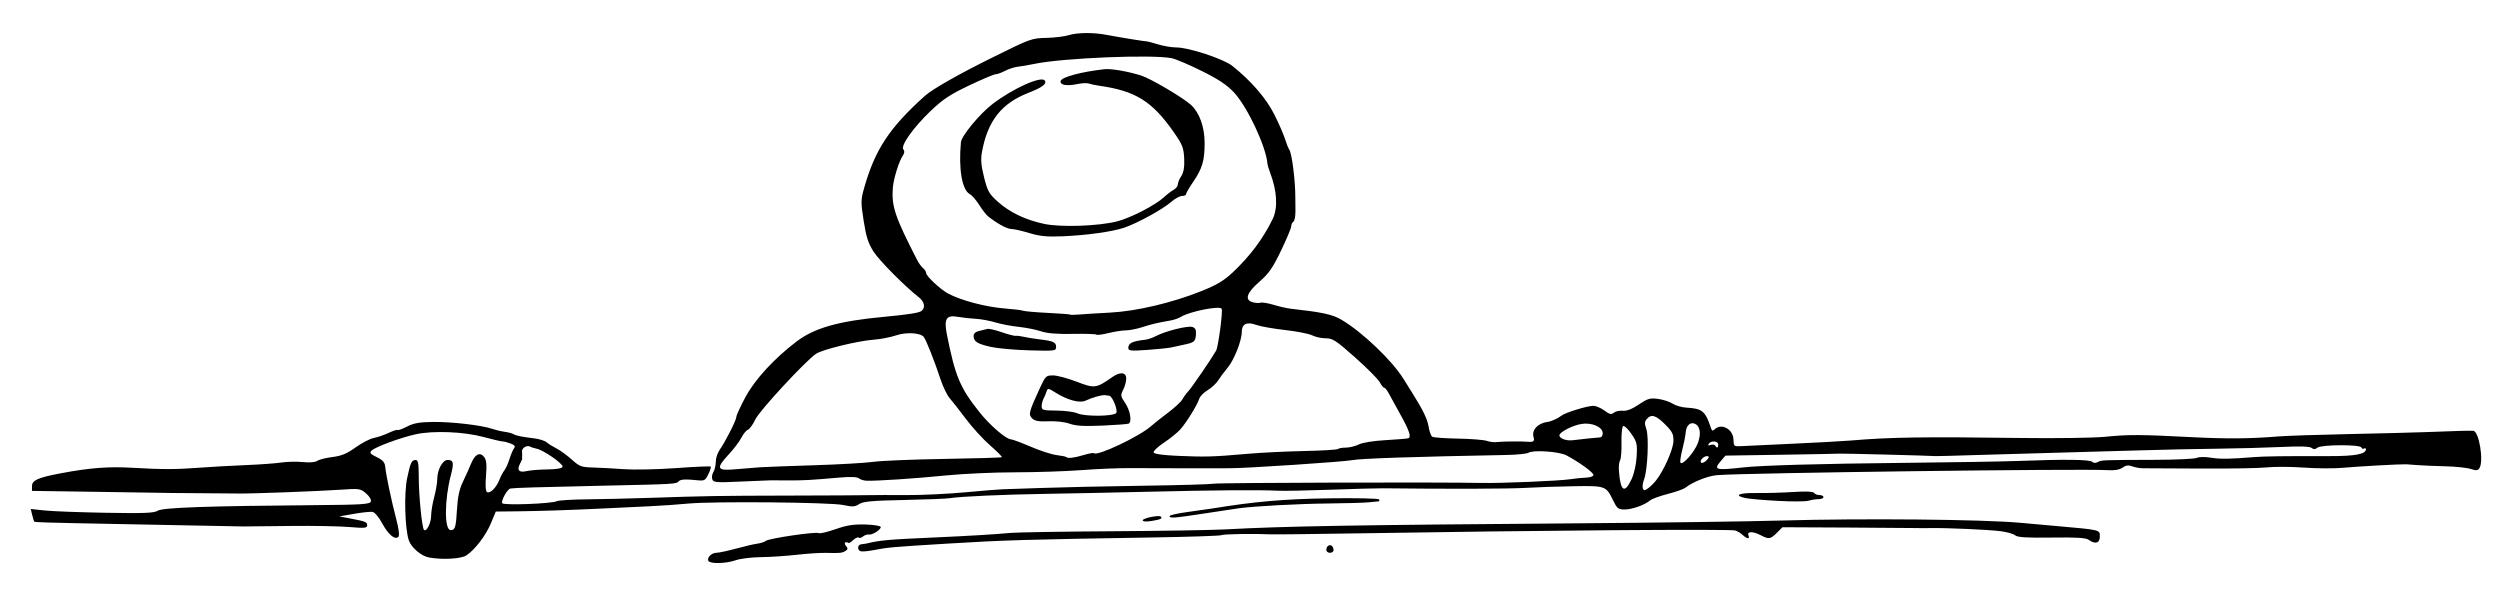 <?xml version="1.0" encoding="utf-8"?>
<!-- Created with Inkscape (http://www.inkscape.org/) -->
<svg xmlns="http://www.w3.org/2000/svg" xmlns:cc="http://creativecommons.org/ns#" xmlns:dc="http://purl.org/dc/elements/1.1/" xmlns:inkscape="http://www.inkscape.org/namespaces/inkscape" xmlns:rdf="http://www.w3.org/1999/02/22-rdf-syntax-ns#" xmlns:sodipodi="http://sodipodi.sourceforge.net/DTD/sodipodi-0.dtd" xmlns:svg="http://www.w3.org/2000/svg" height="289" id="svg2" version="1.1" viewBox="0 0 1212 289" width="1212" sodipodi:docname="illustration-limerick-158a.svg" inkscape:version="0.92.4 (5da689c313, 2019-01-14)">
	<defs id="defs6"/>
	<sodipodi:namedview bordercolor="#666666" borderopacity="1" gridtolerance="10" guidetolerance="10" id="namedview4" objecttolerance="10" pagecolor="#ffffff" showgrid="false" inkscape:current-layer="svg2" inkscape:cx="611.29258" inkscape:cy="144.5" inkscape:pageopacity="0" inkscape:pageshadow="2" inkscape:window-height="1004" inkscape:window-maximized="1" inkscape:window-width="1920" inkscape:window-x="0" inkscape:window-y="0" inkscape:zoom="1.0688281"/>
	<path d="m 343.473,271.956 c -0.944,-1.527 1.437,-3.954 3.9,-3.973 1.17,-0.009 5.503,-0.936 9.628,-2.059 4.125,-1.123 8.751,-2.196 10.28,-2.385 1.529,-0.189 3.329,-0.787 4,-1.329 1.52,-1.227 24.335,-4.566 25.65,-3.753 0.529,0.327 4.173,-0.527 8.098,-1.899 5.52,-1.928 8.815,-2.444 14.55,-2.276 4.175,0.123 7.416,0.659 7.418,1.227 0.006,1.364 -4.171,3.975 -5.82,3.639 -0.728,-0.149 -1.977,0.271 -2.774,0.933 -0.797,0.662 -1.74,0.913 -2.095,0.559 -0.355,-0.355 -1.516,0.144 -2.581,1.107 -1.065,0.964 -2.114,1.64 -2.331,1.502 -1.532,-0.969 -2.465,-0.04 -1.332,1.326 1.084,1.306 1.062,1.732 -0.128,2.485 -1.666,1.054 -2.666,1.157 -9.436,0.975 -2.75,-0.074 -9.157,0.341 -14.237,0.923 -5.08,0.582 -12.908,1.097 -17.395,1.145 -4.487,0.048 -9.95,0.719 -12.139,1.492 -4.671,1.648 -12.332,1.856 -13.256,0.361 z M 208,270.273 c -3.858,-0.701 -8.726,-4.9 -9.869,-8.512 -1.861,-5.883 -2.281,-22.694 -0.749,-29.941 1.617,-7.644 2.174,-8.82 4.177,-8.82 1.138,0 1.443,1.737 1.449,8.25 0.008,8.969 1.566,24.657 2.546,25.637 1.176,1.176 3.446,-3.306 3.458,-6.828 0.007,-1.957 0.676,-6.034 1.488,-9.059 0.812,-3.025 1.482,-6.985 1.488,-8.8 0.016,-4.441 2.591,-9.2 4.979,-9.2 2.898,0 3.185,1.319 1.606,7.382 -3.148,12.088 -3.196,26.618 -0.086,26.618 2.162,0 2.557,-1.317 3.071,-10.219 0.345,-5.977 1.151,-9.673 2.896,-13.281 1.33,-2.75 3.102,-6.694 3.937,-8.764 1.845,-4.572 4.334,-5.807 6.347,-3.148 1.095,1.446 1.308,3.67 0.872,9.114 -0.364,4.551 -0.191,7.439 0.47,7.848 1.455,0.899 4.493,-2.077 5.993,-5.872 0.691,-1.748 1.8,-3.853 2.465,-4.678 0.665,-0.825 1.774,-3.3 2.466,-5.5 0.691,-2.2 1.697,-4.555 2.235,-5.233 0.705,-0.889 0.231,-1.517 -1.695,-2.25 C 246.073,214.457 244.296,214 243.595,214 c -0.701,0 -4.834,-0.963 -9.185,-2.141 -9.586,-2.595 -24.453,-3.186 -32.91,-1.31 -7.438,1.65 -19.545,6.124 -21.339,7.886 -1.114,1.093 -0.692,1.631 2.5,3.19 3.019,1.474 3.901,2.516 4.129,4.875 0.388,4.011 2.979,16.279 5.366,25.404 1.207,4.614 1.583,7.758 0.998,8.343 -1.658,1.658 -4.913,-1.035 -7.841,-6.489 -1.547,-2.881 -3.621,-5.393 -4.61,-5.581 -0.988,-0.188 -5.038,0.224 -9,0.916 l -7.203,1.258 4.5,0.857 c 8.393,1.598 9,1.829 9,3.425 0,1.394 -1.102,1.502 -8.75,0.862 -4.812,-0.403 -17.525,-0.632 -28.25,-0.509 -10.725,0.123 -21.075,0.232 -23,0.242 -1.925,0.01 -17,-0.282 -33.5,-0.648 -16.5,-0.366 -38.436,-0.795 -48.747,-0.953 -10.311,-0.158 -18.91,-0.476 -19.109,-0.707 -0.2,-0.231 -0.673,-1.711 -1.052,-3.29 l -0.69,-2.87 6.799,0.722 c 3.739,0.397 17.117,0.9 29.727,1.118 18.572,0.321 23.337,0.128 25.084,-1.017 2.3,-1.507 24.067,-2.269 76.83,-2.692 21.921,-0.175 25.929,-0.434 26.417,-1.707 0.348,-0.906 -0.559,-2.476 -2.29,-3.965 -2.753,-2.368 -3.24,-2.439 -12.417,-1.802 -10.838,0.752 -43.51,1.969 -49.552,1.846 -2.2,-0.045 -9.85,-0.108 -17,-0.14 -7.15,-0.032 -13.675,-0.081 -14.5,-0.109 -0.825,-0.028 -16.575,-0.27 -35,-0.539 l -33.5,-0.488 v -2.231 c 0,-2.926 2.848,-4.209 14,-6.306 14.216,-2.673 23.165,-3.351 35,-2.652 14.171,0.836 20.82,0.822 32.5,-0.07 5.225,-0.399 15.125,-0.953 22,-1.232 6.875,-0.278 14.75,-0.848 17.5,-1.266 2.75,-0.418 7.4,-0.512 10.334,-0.21 3.279,0.338 5.976,0.106 7,-0.601 0.917,-0.633 4.22,-1.464 7.341,-1.848 4.339,-0.533 6.973,-1.627 11.192,-4.648 3.034,-2.173 7.006,-4.233 8.825,-4.577 1.82,-0.344 5.074,-1.46 7.232,-2.48 2.158,-1.019 4.126,-1.651 4.374,-1.403 0.248,0.248 2.307,-0.507 4.576,-1.678 3.196,-1.648 6.042,-2.149 12.626,-2.219 8.999,-0.097 23.487,1.585 28.5,3.308 1.65,0.567 4.435,1.234 6.189,1.481 1.754,0.247 3.665,0.744 4.246,1.104 1.253,0.774 3.958,1.331 10.017,2.059 2.448,0.295 5.148,1.144 6,1.888 0.852,0.744 3.038,2.107 4.858,3.029 1.82,0.922 5.149,3.339 7.397,5.371 3.703,3.346 4.662,3.708 10.19,3.85 3.357,0.086 10.153,0.453 15.103,0.815 4.95,0.362 16.333,0.124 25.295,-0.529 8.962,-0.653 16.501,-0.98 16.754,-0.727 0.253,0.253 -0.279,1.94 -1.182,3.75 -1.632,3.271 -1.675,3.287 -7.337,2.695 -3.714,-0.388 -6.096,-0.195 -6.847,0.556 -1.514,1.514 -0.694,1.465 -38.183,2.29 -31.332,0.69 -41.334,0.996 -43.534,1.334 -1.488,0.228 -4.694,5.98 -3.978,7.138 0.686,1.11 24.102,0.228 26.513,-0.998 0.825,-0.42 7.35,-0.821 14.5,-0.892 7.15,-0.071 20.65,-0.386 30,-0.701 28.244,-0.949 33.709,-1.039 68,-1.117 18.15,-0.041 35.475,-0.133 38.5,-0.204 3.025,-0.071 11.35,-0.089 18.5,-0.041 7.15,0.048 19.975,-0.558 28.5,-1.348 8.525,-0.79 16.625,-1.448 18,-1.462 1.375,-0.015 9.925,-0.303 19,-0.641 9.075,-0.338 30.9,-0.817 48.5,-1.066 17.6,-0.248 33.35,-0.699 35,-1.001 2.674,-0.49 110.639,-0.795 129.5,-0.366 9.526,0.217 38.234,-0.993 43.5,-1.833 2.2,-0.351 5.575,-0.689 7.5,-0.752 1.973,-0.064 3.5,-0.632 3.5,-1.302 0,-1.186 -6.96,-6.228 -13.062,-9.464 -3.56,-1.888 -16.074,-2.755 -18.462,-1.279 -0.802,0.495 -5.512,0.977 -10.467,1.069 -45.492,0.852 -70.703,1.696 -74.95,2.509 -4.358,0.835 -51.607,3.956 -59.344,3.92 -1.493,-0.007 -10.815,0.002 -20.715,0.02 -9.9,0.018 -22.275,-0.015 -27.5,-0.074 -5.225,-0.059 -15.8,0.372 -23.5,0.958 -7.7,0.586 -22.325,1.07 -32.5,1.076 -10.175,0.006 -25.25,0.692 -33.5,1.524 -14.44,1.457 -33.404,2.72 -38.399,2.558 -1.319,-0.043 -2.986,-0.565 -3.704,-1.161 -0.855,-0.709 -3.995,-0.847 -9.101,-0.399 -14.114,1.238 -17.718,1.442 -24.796,1.401 -3.85,-0.022 -7.9,-0.04 -9,-0.038 -1.1,0.001 -7.743,0.276 -14.763,0.611 -11.378,0.542 -12.833,0.426 -13.408,-1.073 -0.355,-0.925 -0.124,-2.516 0.513,-3.535 0.637,-1.02 1.158,-3.253 1.158,-4.963 0,-1.71 0.837,-4.304 1.86,-5.764 2.877,-4.104 8.135,-14.49 8.137,-16.072 10e-4,-0.78 2.027,-5.162 4.501,-9.738 4.576,-8.463 13.891,-18.568 24.667,-26.76 8.701,-6.615 20.485,-9.941 42.404,-11.969 11.478,-1.062 17.051,-1.936 18.18,-2.849 1.999,-1.617 1.453,-4.462 -1.269,-6.603 -7.019,-5.521 -19.126,-17.733 -21.994,-22.184 -2.565,-3.982 -3.563,-7.085 -4.774,-14.85 -1.434,-9.189 -1.415,-10.226 0.293,-16.223 5.248,-18.432 12.254,-29.022 29.379,-44.409 3.651,-3.281 16.298,-10.472 32.615,-18.547 18.79,-9.298 19.018,-9.381 26.5,-9.574 3.85,-0.099 8.572,-0.675 10.493,-1.279 4.298,-1.352 12.258,-1.413 18.68,-0.145 5.1,1.007 19.11,3.269 19.561,3.158 0.146,-0.036 2.475,0.599 5.175,1.412 C 564.109,22.335 568.109,23 570.298,23 c 6.015,0 22.855,5.545 27.111,8.927 9.125,7.251 16.438,15.711 20.376,23.573 2.204,4.4 4.563,9.8 5.242,12 0.679,2.2 1.574,4.45 1.99,5 1.263,1.669 2.948,14.774 2.957,23 10e-4,1.1 0.028,4.098 0.059,6.663 0.031,2.565 -0.414,4.954 -0.989,5.309 -0.575,0.355 -1.045,1.346 -1.045,2.202 0,0.856 -2.236,6.191 -4.968,11.856 -4.077,8.451 -5.961,11.157 -10.5,15.076 -6.22,5.37 -7.312,8.91 -3.075,9.973 1.351,0.339 3.039,0.414 3.75,0.166 0.711,-0.248 3.543,0.224 6.293,1.049 2.75,0.825 6.35,1.651 8,1.835 15.484,1.731 20.416,2.788 24.696,5.293 10.044,5.879 24.48,19.596 30.138,28.636 1.741,2.782 3.714,5.932 4.383,7 5.193,8.284 7.286,12.608 7.869,16.257 0.372,2.326 1.18,4.541 1.795,4.923 0.615,0.382 6.294,0.788 12.619,0.904 6.325,0.115 12.597,0.622 13.938,1.126 1.341,0.504 3.591,0.741 5,0.526 2.042,-0.311 12.351,-0.391 14.988,-0.117 2.391,0.249 3.146,-0.375 2.586,-2.139 -1.125,-3.543 2.044,-6.96 6.988,-7.536 1.577,-0.184 4.859,-1.695 6.5,-2.993 1.905,-1.507 12.478,-4.759 15.473,-4.759 1.248,0 3.659,1.027 5.357,2.282 2.514,1.859 3.363,2.053 4.578,1.044 0.82,-0.681 2.767,-1.104 4.326,-0.941 1.907,0.2 4.446,-0.79 7.759,-3.027 4.345,-2.932 5.452,-3.252 9.401,-2.71 2.462,0.337 5.63,1.372 7.041,2.3 1.411,0.928 4.365,1.788 6.565,1.912 7.779,0.438 9.281,1.671 11.939,9.806 0.478,1.461 0.904,1.64 1.794,0.75 3.244,-3.244 9.018,-0.139 9.167,4.929 0.095,3.246 0.263,3.394 3.6,3.198 1.925,-0.113 13.175,-0.643 25,-1.178 11.825,-0.534 24.65,-1.241 28.5,-1.569 18.872,-1.61 35.094,-1.851 82,-1.216 17.05,0.231 35.5,-0.028 41,-0.575 11.434,-1.137 17.126,-1.117 41.5,0.148 17.284,0.897 28.847,0.81 42.5,-0.319 3.85,-0.318 19.375,-0.837 34.5,-1.153 15.125,-0.316 31.775,-0.742 37,-0.946 15.393,-0.603 21.401,-0.765 23.078,-0.621 2.78,0.238 5.139,14.661 2.961,18.106 -0.753,1.19 -1.56,1.263 -4.235,0.381 -1.817,-0.6 -7.355,-1.183 -12.305,-1.296 -4.95,-0.114 -11.025,-0.371 -13.5,-0.573 -2.475,-0.202 -4.95,-0.381 -5.5,-0.398 -3.007,-0.096 -24.065,1.074 -30.5,1.694 -4.125,0.397 -12.675,0.357 -19,-0.089 -6.325,-0.446 -14.425,-0.491 -18,-0.099 -3.575,0.392 -17.975,0.646 -32,0.564 -14.025,-0.082 -26.697,-0.146 -28.161,-0.142 -1.464,0.004 -3.771,-0.416 -5.129,-0.932 -1.817,-0.691 -3.054,-0.527 -4.691,0.619 -1.51,1.058 -3.875,1.45 -7.371,1.224 -11.87,-0.77 -176.304,1.333 -189.148,2.419 -4.574,0.387 -11.772,3.248 -15.5,6.161 -0.825,0.645 -4.65,1.983 -8.5,2.973 -3.85,0.991 -7.691,2.397 -8.537,3.124 -2.572,2.214 -8.702,4.399 -12.342,4.399 -3.082,0 -3.667,-0.464 -5.582,-4.419 -3.393,-7.009 -3.664,-7.107 -18.947,-6.868 -7.476,0.117 -18.093,0.48 -23.593,0.807 -8.114,0.482 -37.33,0.568 -69,0.202 -2.75,-0.032 -14.225,0.28 -25.5,0.693 -11.275,0.413 -22.75,0.631 -25.5,0.485 -8.506,-0.452 -30.685,-0.28 -62.5,0.487 -16.775,0.404 -39.275,0.869 -50,1.034 -20.426,0.314 -41.404,1.258 -46.5,2.092 -1.65,0.27 -11.667,0.666 -22.259,0.88 -15.463,0.312 -19.739,0.703 -21.692,1.983 -2.06,1.35 -3.246,1.42 -7.741,0.455 -6.283,-1.348 -63.379,-1.869 -75.308,-0.687 -4.4,0.436 -12.95,1.025 -19,1.309 -6.05,0.284 -16.175,0.768 -22.5,1.076 -15.657,0.762 -30.615,1.249 -42.066,1.37 l -9.566,0.101 -2.296,5.539 c -2.486,5.999 -7.753,12.924 -11.944,15.704 -2.566,1.703 -11.601,2.216 -18.128,1.03 z m 594.874,-37.386 c 3.735,-4.748 8.231,-14.851 8.39,-18.854 0.136,-3.412 -0.415,-4.604 -3.672,-7.939 -4.553,-4.663 -6.925,-5.49 -9.041,-3.151 -1.288,1.423 -1.361,2.304 -0.417,5.012 1.342,3.85 0.621,20.016 -1.092,24.467 -0.618,1.607 -0.884,3.548 -0.591,4.312 0.454,1.183 0.827,1.184 2.504,0.009 1.084,-0.759 2.847,-2.494 3.918,-3.856 z m -11.946,-0.458 c 1.295,-2.755 2.297,-7.202 2.523,-11.196 0.341,-6.029 0.107,-7.015 -2.6,-10.95 -1.637,-2.379 -3.414,-4.054 -3.949,-3.723 -0.536,0.331 -0.898,3.886 -0.805,7.9 0.093,4.014 -0.208,7.909 -0.669,8.654 -0.461,0.746 -0.729,2.937 -0.595,4.87 0.703,10.176 2.712,11.641 6.095,4.444 z m -525.514,-4.854 c 4.415,-0.049 7.059,-0.509 7.315,-1.273 0.457,-1.359 -9.237,-8.131 -12.554,-8.77 -1.2,-0.231 -2.59,-0.672 -3.088,-0.98 -1.523,-0.941 -4.18,0.594 -4.013,2.32 0.086,0.895 0.105,1.964 0.042,2.377 -0.063,0.412 -0.039,0.863 0.054,1 0.093,0.138 -0.378,1.272 -1.046,2.521 -1.708,3.191 -0.55,4.49 3.222,3.614 1.735,-0.403 6.266,-0.767 10.068,-0.809 z M 368.5,226.532 c 2.75,-0.179 14.675,-0.624 26.5,-0.991 11.825,-0.366 24.635,-1.107 28.467,-1.646 3.832,-0.539 19.308,-1.175 34.391,-1.412 15.083,-0.238 27.609,-0.617 27.835,-0.843 0.226,-0.226 -2.325,-2.79 -5.668,-5.699 -3.344,-2.908 -8.634,-8.697 -11.757,-12.864 -3.123,-4.167 -6.675,-8.702 -7.894,-10.077 -1.219,-1.375 -3.181,-5.425 -4.359,-9 -2.873,-8.714 -7.03,-19.238 -8.147,-20.625 -1.682,-2.089 -8.52,-2.469 -13.567,-0.756 -2.637,0.895 -7.496,1.826 -10.797,2.068 -7.564,0.554 -24.672,4.723 -27.803,6.774 -4.963,3.252 -27.507,27.596 -29.519,31.876 -1.139,2.424 -2.748,4.667 -3.575,4.984 -0.827,0.317 -2.261,2.062 -3.187,3.878 -0.926,1.816 -3.65,5.42 -6.052,8.009 -6.506,7.011 -5.942,8.153 3.588,7.261 3.599,-0.337 8.793,-0.758 11.543,-0.937 z m 476.5,0.077 c 8.673,-0.985 37.893,-1.817 77.5,-2.208 23.65,-0.233 49.075,-0.659 56.5,-0.947 21.711,-0.84 34.163,-0.691 35.276,0.422 0.642,0.642 1.667,0.69 2.719,0.128 1.865,-0.998 1.795,-0.995 27.951,-1.081 10.145,-0.033 19.195,-0.462 20.112,-0.953 0.93,-0.498 3.919,-0.536 6.76,-0.087 4.686,0.741 9.095,0.679 21.182,-0.297 4.693,-0.379 14.584,-0.505 36.433,-0.466 12.386,0.022 17.567,-0.965 17.567,-3.347 0,-0.49 -0.412,-0.636 -0.915,-0.325 -0.503,0.311 -1.074,0.086 -1.269,-0.499 -0.509,-1.527 -19.517,-1.442 -21.37,0.096 -1.053,0.874 -1.805,0.903 -2.763,0.108 -0.895,-0.742 -5.62,-0.889 -14.75,-0.459 -7.389,0.349 -21.534,0.726 -31.434,0.838 -9.9,0.113 -26.325,0.465 -36.5,0.783 -10.175,0.318 -28.175,0.829 -40,1.135 -11.825,0.306 -29.825,0.824 -40,1.151 -10.175,0.327 -18.95,0.559 -19.5,0.515 -2.724,-0.215 -45.202,-1.312 -46.5,-1.201 -0.825,0.07 -13.649,0.315 -28.497,0.543 l -26.997,0.415 -2.267,2.635 c -3.679,4.278 -2.532,4.608 10.762,3.099 z m -21.861,-11.845 c 1.714,-4.625 1.067,-8.363 -1.628,-9.397 -2.184,-0.838 -4.041,1.046 -4.293,4.354 -0.119,1.56 -0.853,5.291 -1.631,8.292 -0.778,3.001 -1.178,5.84 -0.888,6.309 0.932,1.508 6.804,-5.141 8.44,-9.558 z m 4.904,6.418 c -1.51,-0.503 -4.164,1.814 -3.433,2.997 0.33,0.533 1.458,0.165 2.566,-0.838 1.169,-1.058 1.524,-1.941 0.867,-2.16 z m -302.755,-0.567 c 2.533,-0.762 4.825,-1.167 5.093,-0.899 1.57,1.57 22.092,-8.159 27.619,-13.092 1.375,-1.227 5.11,-4.192 8.301,-6.588 3.191,-2.396 6.289,-5.268 6.885,-6.382 0.596,-1.114 1.932,-2.936 2.968,-4.048 1.66,-1.782 11.101,-15.577 13.416,-19.604 1.052,-1.831 3.356,-19.176 2.698,-20.318 -0.921,-1.6 -15.474,1.296 -19.768,3.933 -1.1,0.676 -3.35,1.465 -5,1.754 -6.63,1.161 -9.203,1.767 -13.706,3.232 -2.588,0.842 -6.188,1.546 -8,1.564 -1.812,0.018 -5.631,0.614 -8.488,1.325 -2.856,0.71 -5.445,1.039 -5.753,0.731 -0.308,-0.308 -5.508,-0.466 -11.555,-0.35 -7.545,0.144 -12.355,-0.251 -15.33,-1.261 -2.384,-0.809 -7.223,-1.772 -10.752,-2.139 -3.529,-0.367 -8.667,-1.349 -11.417,-2.183 -2.75,-0.834 -7.025,-1.615 -9.5,-1.737 -2.475,-0.122 -6.379,-0.554 -8.675,-0.961 -5.563,-0.985 -6.776,0.997 -5.26,8.592 4.071,20.396 6.373,25.858 15.948,37.835 5.005,6.261 12.842,12.984 15.136,12.984 0.698,0 4.992,1.599 9.542,3.553 4.55,1.954 10.186,3.784 12.524,4.066 2.338,0.282 4.446,0.708 4.684,0.947 0.787,0.787 3.715,0.455 8.389,-0.952 z m -6.73,-15.204 c -2.281,-0.832 -6.584,-1.327 -10.214,-1.174 -4.801,0.202 -6.667,-0.131 -7.957,-1.42 -1.894,-1.893 -1.625,-2.951 3.703,-14.566 2.732,-5.956 3.034,-6.25 6.421,-6.25 1.955,0 7.116,1.374 11.469,3.053 8.652,3.337 9.462,3.234 17.174,-2.187 3.924,-2.758 6.846,-2.466 6.846,0.684 0,1.402 -0.663,3.832 -1.474,5.399 -1.372,2.653 -1.303,3.101 1,6.495 2.368,3.49 3.31,8.921 1.718,9.905 -0.416,0.257 -6.153,0.699 -12.75,0.983 -9.001,0.387 -12.978,0.157 -15.936,-0.922 z m 22.54,-5.108 c 1.062,-1.062 -1.713,-8.186 -3.283,-8.427 -0.448,-0.069 -1.377,-0.205 -2.065,-0.302 -1.486,-0.211 -6.356,1.161 -9.487,2.672 -2.752,1.328 -8.776,-0.281 -14.443,-3.858 -3.557,-2.245 -3.906,-2.298 -4.414,-0.662 -0.303,0.977 -0.969,2.557 -1.479,3.512 -0.51,0.955 -0.927,2.643 -0.927,3.75 0,1.829 0.665,2.018 7.25,2.059 3.987,0.025 8.6,0.65 10.25,1.389 3.44,1.541 17.021,1.444 18.598,-0.132 z M 480.486,168.202 C 473.842,166.739 472,165.588 472,162.897 c 0,-1.215 0.953,-2.067 2.75,-2.461 1.512,-0.331 3.299,-0.771 3.969,-0.976 0.671,-0.205 3.785,0.509 6.92,1.588 3.136,1.079 6.187,1.874 6.781,1.768 0.594,-0.106 2.43,0.117 4.08,0.496 1.65,0.379 5.025,0.927 7.5,1.217 6.658,0.78 8,1.391 8,3.639 0,1.957 -0.481,2.02 -12.808,1.683 -7.044,-0.193 -15.462,-0.935 -18.706,-1.649 z M 547,168.707 c 0,-2.384 1.922,-3.299 8.5,-4.045 1.1,-0.125 3.35,-0.929 5,-1.788 4.621,-2.404 15.321,-5.066 17.537,-4.363 1.478,0.469 1.926,1.396 1.755,3.635 -0.262,3.442 -0.798,3.905 -5.715,4.934 -1.967,0.412 -4.702,1.009 -6.077,1.328 -1.375,0.319 -6.662,0.874 -11.75,1.233 -8.059,0.569 -9.25,0.449 -9.25,-0.935 z m 57.5,51.326 c 6.6,-0.579 19.087,-1.198 27.749,-1.375 8.662,-0.178 16.05,-0.623 16.417,-0.99 0.367,-0.367 2.098,-0.667 3.847,-0.667 1.749,0 4.563,-0.69 6.253,-1.533 1.805,-0.901 7.129,-1.759 12.904,-2.08 5.407,-0.301 10.358,-0.708 11.003,-0.906 1.678,-0.514 0.617,-3.697 -3.959,-11.872 -2.189,-3.91 -4.628,-8.347 -5.42,-9.859 -0.792,-1.512 -1.781,-2.75 -2.198,-2.75 -0.417,0 -1.396,-1.206 -2.177,-2.679 -0.78,-1.474 -6.144,-6.873 -11.919,-12 C 647.669,165.037 646.077,164 642.7,164 c -2.09,0 -5.033,-0.638 -6.541,-1.417 -1.507,-0.78 -7.448,-1.947 -13.2,-2.595 -5.753,-0.648 -12.052,-1.768 -13.999,-2.49 C 604.442,155.822 602,157.055 602,161.012 c 0,4.191 -3.756,13.623 -6.896,17.32 -1.48,1.742 -3.492,4.44 -4.471,5.995 -0.979,1.555 -3.302,3.725 -5.162,4.823 -1.86,1.097 -3.685,2.951 -4.056,4.118 -1.007,3.171 -6.381,11.844 -9.326,15.05 -1.424,1.55 -4.975,4.402 -7.892,6.339 -2.917,1.937 -5.131,4.044 -4.92,4.683 0.248,0.75 4.423,1.338 11.804,1.661 13.213,0.579 17.072,0.467 33.42,-0.967 z M 833,215.5 c 0,-1.768 -3.558,-2.023 -4.605,-0.33 -0.483,0.782 -0.182,0.962 0.909,0.544 0.898,-0.344 1.898,-0.196 2.223,0.33 C 832.39,217.439 833,217.214 833,215.5 Z m -63,-2.933 c 2.475,-0.256 5.062,-0.489 5.75,-0.517 0.688,-0.028 1.25,-0.939 1.25,-2.025 0,-3.026 -5.277,-5.318 -10.341,-4.493 C 762.35,206.236 756,209.512 756,211.032 c 0,1.551 3.334,2.786 6.454,2.389 1.675,-0.213 5.071,-0.597 7.546,-0.853 z M 538.178,151.55 c 12.748,-0.655 30.219,-4.774 44.326,-10.451 7.608,-3.062 10.928,-5.062 15.352,-9.253 8.301,-7.863 14.416,-16.052 19.099,-25.579 2.663,-5.419 2.205,-13.635 -1.269,-22.767 -0.628,-1.65 -1.174,-3.45 -1.213,-4 C 613.88,71.237 604.784,51.822 598.215,44.798 594.817,41.166 590.7,38.428 582.553,34.382 576.474,31.363 569.925,28.585 568,28.209 c -9.715,-1.898 -52.867,-0.102 -66.582,2.771 -2.705,0.567 -6.268,1.174 -7.918,1.351 -1.65,0.176 -4.44,1.074 -6.2,1.995 C 485.539,35.246 483.458,36 482.675,36 c -0.784,0 -6.543,2.433 -12.8,5.407 -9.177,4.362 -12.763,6.729 -18.558,12.25 -8.496,8.094 -14.838,17.01 -13.363,18.788 0.665,0.801 0.554,1.824 -0.338,3.124 -1.807,2.629 -4.442,11.158 -4.769,15.432 -0.691,9.031 1,14.052 11.836,35.145 0.747,1.455 2.024,3.197 2.838,3.872 0.814,0.675 1.48,1.735 1.481,2.355 0.002,1.477 6.799,7.844 10.553,9.885 6.292,3.422 18.497,6.62 27.946,7.324 3.85,0.287 7.675,0.764 8.5,1.061 0.825,0.297 6.225,0.769 12,1.048 5.775,0.279 10.651,0.652 10.836,0.828 0.185,0.176 2.21,0.154 4.5,-0.05 2.29,-0.204 8.969,-0.617 14.841,-0.919 z M 499,112.983 c -3.575,-1.086 -7.521,-1.976 -8.77,-1.979 -2.042,-0.004 -7.055,-2.757 -11.316,-6.216 -0.872,-0.708 -2.778,-3.181 -4.235,-5.495 -1.457,-2.314 -3.518,-4.672 -4.58,-5.24 -3.722,-1.992 -5.445,-12.187 -4.242,-25.102 0.289,-3.107 9.122,-13.791 15.303,-18.511 10.033,-7.661 23.858,-13.838 25.398,-11.347 0.997,1.613 -1.305,3.313 -8.057,5.948 -12.955,5.056 -19.634,13.528 -22.397,28.409 -0.719,3.871 -0.507,6.594 0.971,12.5 1.685,6.732 2.407,8.015 6.658,11.835 5.764,5.179 13.452,8.853 22.524,10.766 8.081,1.704 26.106,1.086 35.244,-1.207 6.584,-1.653 18.605,-7.858 22.858,-11.799 1.488,-1.379 3.592,-2.982 4.674,-3.561 C 570.114,91.404 571,90.255 571,89.43 c 0,-0.825 0.751,-2.645 1.668,-4.045 1.142,-1.743 1.597,-4.286 1.444,-8.067 C 573.883,71.656 573.33,70.216 569,64.018 558.56,49.072 550.476,44.043 532.914,41.568 c -1.972,-0.278 -4.259,-0.764 -5.082,-1.079 -0.823,-0.316 -3.259,-0.204 -5.414,0.249 -5.263,1.106 -8.615,0.514 -8.226,-1.453 0.375,-1.898 10.038,-4.499 21.315,-5.736 3.212,-0.353 11.657,1.117 17.787,3.094 4.617,1.49 20.127,10.62 24.029,14.145 C 581.479,54.545 584,61.539 584,69.318 c 0,8.631 -1.121,12.395 -5.672,19.045 C 576.498,91.036 575,93.624 575,94.112 575,94.6 574.116,95 573.035,95 c -1.081,0 -3.473,1.324 -5.316,2.942 -4.021,3.53 -16.467,10.348 -22.718,12.444 -5.877,1.971 -18.134,3.676 -30,4.173 -7.452,0.312 -10.901,-0.027 -16,-1.577 z m -81.768,154.262 c -1.744,-0.581 -1.535,-3.219 0.268,-3.369 0.825,-0.069 1.837,-0.207 2.25,-0.306 6.975,-1.688 10.383,-1.993 33.75,-3.029 15.887,-0.704 29.184,-1.503 36.5,-2.193 3.025,-0.285 25.075,-0.643 49,-0.795 23.925,-0.152 48.675,-0.557 55,-0.899 28.792,-1.559 61.789,-2.129 170.5,-2.944 38.5,-0.289 82.825,-0.891 98.5,-1.338 39.922,-1.139 97.989,-0.597 116.5,1.087 3.85,0.35 11.95,1.074 18,1.609 20.932,1.849 20.5,1.743 20.5,5.035 0,3.232 -2.254,3.897 -5.404,1.593 -1.328,-0.971 -5.929,-1.248 -17.941,-1.081 -12.014,0.167 -16.539,-0.106 -17.655,-1.064 -0.825,-0.709 -3.975,-1.614 -7,-2.01 -5.813,-0.762 -26.243,-1.672 -34.25,-1.526 -2.612,0.048 -5.763,0.042 -7,-0.012 -1.238,-0.054 -16.285,-0.165 -33.439,-0.247 l -31.189,-0.148 -2.697,2.697 c -3.11,3.11 -3.883,3.228 -7.789,1.191 -3.779,-1.971 -6.755,-1.968 -5.997,0.006 0.764,1.992 -0.537,1.902 -2.858,-0.198 -1.032,-0.934 -2.643,-1.893 -3.579,-2.131 -2.961,-0.752 -95.409,-0.045 -182.702,1.398 -21.45,0.354 -40.575,0.568 -42.5,0.475 -8.085,-0.391 -23.044,-0.135 -23.924,0.409 -0.523,0.323 -15.491,0.822 -33.263,1.108 -61.249,0.986 -72.164,1.311 -98.812,2.943 -28.591,1.751 -29.125,1.799 -37.018,3.295 -2.485,0.471 -5.072,0.671 -5.75,0.445 z M 643,266.559 c 0,-2.054 2.07,-3.063 3.046,-1.485 0.452,0.732 0.6,1.689 0.329,2.128 -0.84,1.36 -3.375,0.877 -3.375,-0.643 z m -89,-14.303 c 0,-1.072 7.91,-2.679 8.8,-1.789 0.903,0.903 -0.206,1.415 -4.588,2.115 C 555.622,252.996 554,252.871 554,252.256 Z m 13,-2.062 c 0,-0.443 3.938,-1.332 8.75,-1.976 4.812,-0.644 10.325,-1.429 12.25,-1.745 20.142,-3.31 34.728,-4.577 56.266,-4.888 13.071,-0.189 24.01,0.053 24.309,0.536 0.299,0.484 0.179,0.906 -0.266,0.938 -0.445,0.033 -2.609,0.243 -4.809,0.468 -2.2,0.225 -10.975,0.477 -19.5,0.559 -14.27,0.138 -36.009,1.305 -43.418,2.33 -1.695,0.235 -9.157,1.36 -16.582,2.5 -14.967,2.299 -17,2.452 -17,1.277 z m 295,-7.358 c -6.875,-0.368 -13.963,-0.983 -15.75,-1.366 -5.982,-1.283 -3.345,-2.574 5,-2.449 4.537,0.068 12.599,-0.153 17.915,-0.491 6.278,-0.399 9.891,-0.25 10.309,0.427 0.354,0.573 1.517,1.042 2.585,1.042 1.068,0 1.941,0.45 1.941,1 0,0.55 -1.096,1 -2.435,1 -1.339,0 -3.477,0.339 -4.75,0.752 -1.273,0.414 -7.94,0.452 -14.815,0.084 z" id="path12" style="fill:#000000" inkscape:connector-curvature="0"/>
</svg>
